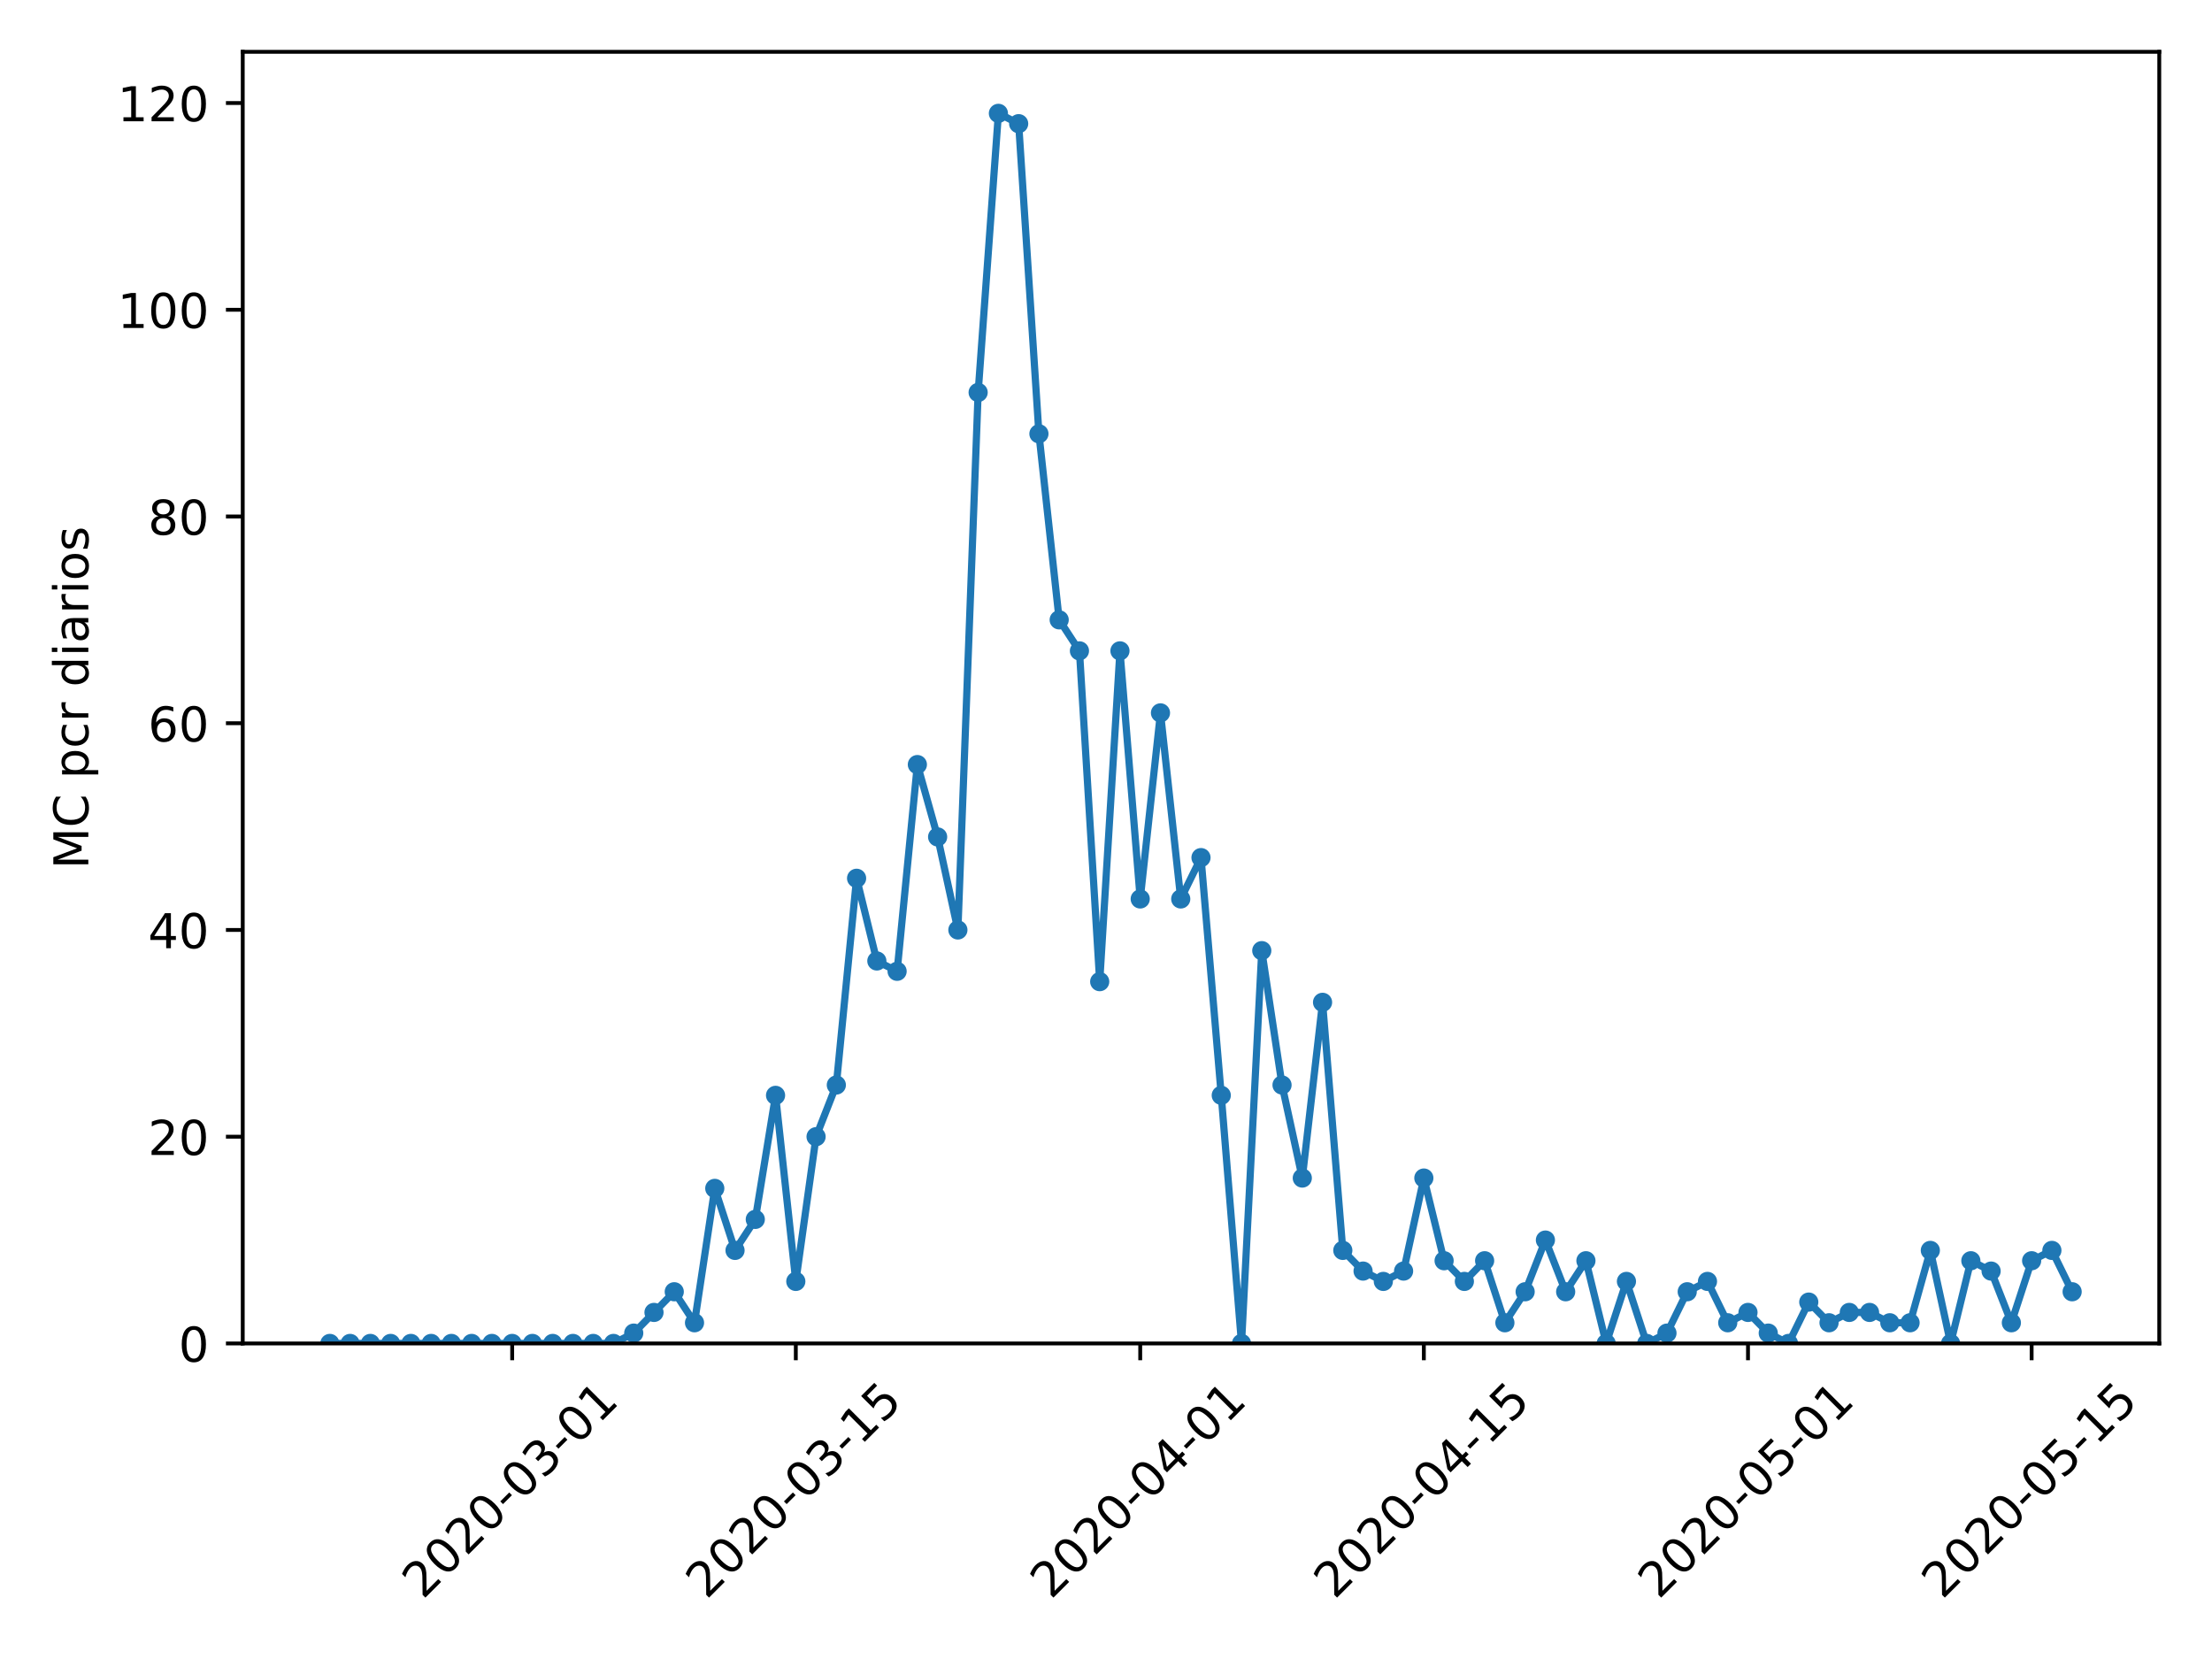 <?xml version="1.0" encoding="utf-8" standalone="no"?>
<!DOCTYPE svg PUBLIC "-//W3C//DTD SVG 1.1//EN"
  "http://www.w3.org/Graphics/SVG/1.1/DTD/svg11.dtd">
<!-- Created with matplotlib (https://matplotlib.org/) -->
<svg height="345.6pt" version="1.1" viewBox="0 0 460.8 345.6" width="460.8pt" xmlns="http://www.w3.org/2000/svg" xmlns:xlink="http://www.w3.org/1999/xlink">
 <defs>
  <style type="text/css">
*{stroke-linecap:butt;stroke-linejoin:round;}
  </style>
 </defs>
 <g id="figure_1">
  <g id="patch_1">
   <path d="M 0 345.6 
L 460.8 345.6 
L 460.8 0 
L 0 0 
z
" style="fill:#ffffff;"/>
  </g>
  <g id="axes_1">
   <g id="patch_2">
    <path d="M 50.566 279.863 
L 449.814 279.863 
L 449.814 10.8 
L 50.566 10.8 
z
" style="fill:#ffffff;"/>
   </g>
   <g id="matplotlib.axis_1">
    <g id="xtick_1">
     <g id="line2d_1">
      <defs>
       <path d="M 0 0 
L 0 3.5 
" id="m881bf80700" style="stroke:#000000;stroke-width:0.8;"/>
      </defs>
      <g>
       <use style="stroke:#000000;stroke-width:0.8;" x="106.697" xlink:href="#m881bf80700" y="279.863"/>
      </g>
     </g>
     <g id="text_1">
      <!-- 2020-03-01 -->
      <defs>
       <path d="M 19.188 8.297 
L 53.609 8.297 
L 53.609 0 
L 7.328 0 
L 7.328 8.297 
Q 12.938 14.109 22.625 23.891 
Q 32.328 33.688 34.812 36.531 
Q 39.547 41.844 41.422 45.531 
Q 43.312 49.219 43.312 52.781 
Q 43.312 58.594 39.234 62.25 
Q 35.156 65.922 28.609 65.922 
Q 23.969 65.922 18.812 64.312 
Q 13.672 62.703 7.812 59.422 
L 7.812 69.391 
Q 13.766 71.781 18.938 73 
Q 24.125 74.219 28.422 74.219 
Q 39.75 74.219 46.484 68.547 
Q 53.219 62.891 53.219 53.422 
Q 53.219 48.922 51.531 44.891 
Q 49.859 40.875 45.406 35.406 
Q 44.188 33.984 37.641 27.219 
Q 31.109 20.453 19.188 8.297 
z
" id="DejaVuSans-50"/>
       <path d="M 31.781 66.406 
Q 24.172 66.406 20.328 58.906 
Q 16.5 51.422 16.5 36.375 
Q 16.5 21.391 20.328 13.891 
Q 24.172 6.391 31.781 6.391 
Q 39.453 6.391 43.281 13.891 
Q 47.125 21.391 47.125 36.375 
Q 47.125 51.422 43.281 58.906 
Q 39.453 66.406 31.781 66.406 
z
M 31.781 74.219 
Q 44.047 74.219 50.516 64.516 
Q 56.984 54.828 56.984 36.375 
Q 56.984 17.969 50.516 8.266 
Q 44.047 -1.422 31.781 -1.422 
Q 19.531 -1.422 13.062 8.266 
Q 6.594 17.969 6.594 36.375 
Q 6.594 54.828 13.062 64.516 
Q 19.531 74.219 31.781 74.219 
z
" id="DejaVuSans-48"/>
       <path d="M 4.891 31.391 
L 31.203 31.391 
L 31.203 23.391 
L 4.891 23.391 
z
" id="DejaVuSans-45"/>
       <path d="M 40.578 39.312 
Q 47.656 37.797 51.625 33 
Q 55.609 28.219 55.609 21.188 
Q 55.609 10.406 48.188 4.484 
Q 40.766 -1.422 27.094 -1.422 
Q 22.516 -1.422 17.656 -0.516 
Q 12.797 0.391 7.625 2.203 
L 7.625 11.719 
Q 11.719 9.328 16.594 8.109 
Q 21.484 6.891 26.812 6.891 
Q 36.078 6.891 40.938 10.547 
Q 45.797 14.203 45.797 21.188 
Q 45.797 27.641 41.281 31.266 
Q 36.766 34.906 28.719 34.906 
L 20.219 34.906 
L 20.219 43.016 
L 29.109 43.016 
Q 36.375 43.016 40.234 45.922 
Q 44.094 48.828 44.094 54.297 
Q 44.094 59.906 40.109 62.906 
Q 36.141 65.922 28.719 65.922 
Q 24.656 65.922 20.016 65.031 
Q 15.375 64.156 9.812 62.312 
L 9.812 71.094 
Q 15.438 72.656 20.344 73.438 
Q 25.25 74.219 29.594 74.219 
Q 40.828 74.219 47.359 69.109 
Q 53.906 64.016 53.906 55.328 
Q 53.906 49.266 50.438 45.094 
Q 46.969 40.922 40.578 39.312 
z
" id="DejaVuSans-51"/>
       <path d="M 12.406 8.297 
L 28.516 8.297 
L 28.516 63.922 
L 10.984 60.406 
L 10.984 69.391 
L 28.422 72.906 
L 38.281 72.906 
L 38.281 8.297 
L 54.391 8.297 
L 54.391 0 
L 12.406 0 
z
" id="DejaVuSans-49"/>
      </defs>
      <g transform="translate(88.101 333.329)rotate(-45)scale(0.1 -0.1)">
       <use xlink:href="#DejaVuSans-50"/>
       <use x="63.623" xlink:href="#DejaVuSans-48"/>
       <use x="127.246" xlink:href="#DejaVuSans-50"/>
       <use x="190.869" xlink:href="#DejaVuSans-48"/>
       <use x="254.492" xlink:href="#DejaVuSans-45"/>
       <use x="290.576" xlink:href="#DejaVuSans-48"/>
       <use x="354.199" xlink:href="#DejaVuSans-51"/>
       <use x="417.822" xlink:href="#DejaVuSans-45"/>
       <use x="453.906" xlink:href="#DejaVuSans-48"/>
       <use x="517.529" xlink:href="#DejaVuSans-49"/>
      </g>
     </g>
    </g>
    <g id="xtick_2">
     <g id="line2d_2">
      <g>
       <use style="stroke:#000000;stroke-width:0.8;" x="165.782" xlink:href="#m881bf80700" y="279.863"/>
      </g>
     </g>
     <g id="text_2">
      <!-- 2020-03-15 -->
      <defs>
       <path d="M 10.797 72.906 
L 49.516 72.906 
L 49.516 64.594 
L 19.828 64.594 
L 19.828 46.734 
Q 21.969 47.469 24.109 47.828 
Q 26.266 48.188 28.422 48.188 
Q 40.625 48.188 47.75 41.5 
Q 54.891 34.812 54.891 23.391 
Q 54.891 11.625 47.562 5.094 
Q 40.234 -1.422 26.906 -1.422 
Q 22.312 -1.422 17.547 -0.641 
Q 12.797 0.141 7.719 1.703 
L 7.719 11.625 
Q 12.109 9.234 16.797 8.062 
Q 21.484 6.891 26.703 6.891 
Q 35.156 6.891 40.078 11.328 
Q 45.016 15.766 45.016 23.391 
Q 45.016 31 40.078 35.438 
Q 35.156 39.891 26.703 39.891 
Q 22.75 39.891 18.812 39.016 
Q 14.891 38.141 10.797 36.281 
z
" id="DejaVuSans-53"/>
      </defs>
      <g transform="translate(147.186 333.329)rotate(-45)scale(0.1 -0.1)">
       <use xlink:href="#DejaVuSans-50"/>
       <use x="63.623" xlink:href="#DejaVuSans-48"/>
       <use x="127.246" xlink:href="#DejaVuSans-50"/>
       <use x="190.869" xlink:href="#DejaVuSans-48"/>
       <use x="254.492" xlink:href="#DejaVuSans-45"/>
       <use x="290.576" xlink:href="#DejaVuSans-48"/>
       <use x="354.199" xlink:href="#DejaVuSans-51"/>
       <use x="417.822" xlink:href="#DejaVuSans-45"/>
       <use x="453.906" xlink:href="#DejaVuSans-49"/>
       <use x="517.529" xlink:href="#DejaVuSans-53"/>
      </g>
     </g>
    </g>
    <g id="xtick_3">
     <g id="line2d_3">
      <g>
       <use style="stroke:#000000;stroke-width:0.8;" x="237.529" xlink:href="#m881bf80700" y="279.863"/>
      </g>
     </g>
     <g id="text_3">
      <!-- 2020-04-01 -->
      <defs>
       <path d="M 37.797 64.312 
L 12.891 25.391 
L 37.797 25.391 
z
M 35.203 72.906 
L 47.609 72.906 
L 47.609 25.391 
L 58.016 25.391 
L 58.016 17.188 
L 47.609 17.188 
L 47.609 0 
L 37.797 0 
L 37.797 17.188 
L 4.891 17.188 
L 4.891 26.703 
z
" id="DejaVuSans-52"/>
      </defs>
      <g transform="translate(218.933 333.329)rotate(-45)scale(0.1 -0.1)">
       <use xlink:href="#DejaVuSans-50"/>
       <use x="63.623" xlink:href="#DejaVuSans-48"/>
       <use x="127.246" xlink:href="#DejaVuSans-50"/>
       <use x="190.869" xlink:href="#DejaVuSans-48"/>
       <use x="254.492" xlink:href="#DejaVuSans-45"/>
       <use x="290.576" xlink:href="#DejaVuSans-48"/>
       <use x="354.199" xlink:href="#DejaVuSans-52"/>
       <use x="417.822" xlink:href="#DejaVuSans-45"/>
       <use x="453.906" xlink:href="#DejaVuSans-48"/>
       <use x="517.529" xlink:href="#DejaVuSans-49"/>
      </g>
     </g>
    </g>
    <g id="xtick_4">
     <g id="line2d_4">
      <g>
       <use style="stroke:#000000;stroke-width:0.8;" x="296.614" xlink:href="#m881bf80700" y="279.863"/>
      </g>
     </g>
     <g id="text_4">
      <!-- 2020-04-15 -->
      <g transform="translate(278.018 333.329)rotate(-45)scale(0.1 -0.1)">
       <use xlink:href="#DejaVuSans-50"/>
       <use x="63.623" xlink:href="#DejaVuSans-48"/>
       <use x="127.246" xlink:href="#DejaVuSans-50"/>
       <use x="190.869" xlink:href="#DejaVuSans-48"/>
       <use x="254.492" xlink:href="#DejaVuSans-45"/>
       <use x="290.576" xlink:href="#DejaVuSans-48"/>
       <use x="354.199" xlink:href="#DejaVuSans-52"/>
       <use x="417.822" xlink:href="#DejaVuSans-45"/>
       <use x="453.906" xlink:href="#DejaVuSans-49"/>
       <use x="517.529" xlink:href="#DejaVuSans-53"/>
      </g>
     </g>
    </g>
    <g id="xtick_5">
     <g id="line2d_5">
      <g>
       <use style="stroke:#000000;stroke-width:0.8;" x="364.14" xlink:href="#m881bf80700" y="279.863"/>
      </g>
     </g>
     <g id="text_5">
      <!-- 2020-05-01 -->
      <g transform="translate(345.544 333.329)rotate(-45)scale(0.1 -0.1)">
       <use xlink:href="#DejaVuSans-50"/>
       <use x="63.623" xlink:href="#DejaVuSans-48"/>
       <use x="127.246" xlink:href="#DejaVuSans-50"/>
       <use x="190.869" xlink:href="#DejaVuSans-48"/>
       <use x="254.492" xlink:href="#DejaVuSans-45"/>
       <use x="290.576" xlink:href="#DejaVuSans-48"/>
       <use x="354.199" xlink:href="#DejaVuSans-53"/>
       <use x="417.822" xlink:href="#DejaVuSans-45"/>
       <use x="453.906" xlink:href="#DejaVuSans-48"/>
       <use x="517.529" xlink:href="#DejaVuSans-49"/>
      </g>
     </g>
    </g>
    <g id="xtick_6">
     <g id="line2d_6">
      <g>
       <use style="stroke:#000000;stroke-width:0.8;" x="423.226" xlink:href="#m881bf80700" y="279.863"/>
      </g>
     </g>
     <g id="text_6">
      <!-- 2020-05-15 -->
      <g transform="translate(404.63 333.329)rotate(-45)scale(0.1 -0.1)">
       <use xlink:href="#DejaVuSans-50"/>
       <use x="63.623" xlink:href="#DejaVuSans-48"/>
       <use x="127.246" xlink:href="#DejaVuSans-50"/>
       <use x="190.869" xlink:href="#DejaVuSans-48"/>
       <use x="254.492" xlink:href="#DejaVuSans-45"/>
       <use x="290.576" xlink:href="#DejaVuSans-48"/>
       <use x="354.199" xlink:href="#DejaVuSans-53"/>
       <use x="417.822" xlink:href="#DejaVuSans-45"/>
       <use x="453.906" xlink:href="#DejaVuSans-49"/>
       <use x="517.529" xlink:href="#DejaVuSans-53"/>
      </g>
     </g>
    </g>
   </g>
   <g id="matplotlib.axis_2">
    <g id="ytick_1">
     <g id="line2d_7">
      <defs>
       <path d="M 0 0 
L -3.5 0 
" id="mdaaf2f11b7" style="stroke:#000000;stroke-width:0.8;"/>
      </defs>
      <g>
       <use style="stroke:#000000;stroke-width:0.8;" x="50.566" xlink:href="#mdaaf2f11b7" y="279.863"/>
      </g>
     </g>
     <g id="text_7">
      <!-- 0 -->
      <g transform="translate(37.203 283.662)scale(0.1 -0.1)">
       <use xlink:href="#DejaVuSans-48"/>
      </g>
     </g>
    </g>
    <g id="ytick_2">
     <g id="line2d_8">
      <g>
       <use style="stroke:#000000;stroke-width:0.8;" x="50.566" xlink:href="#mdaaf2f11b7" y="236.795"/>
      </g>
     </g>
     <g id="text_8">
      <!-- 20 -->
      <g transform="translate(30.841 240.595)scale(0.1 -0.1)">
       <use xlink:href="#DejaVuSans-50"/>
       <use x="63.623" xlink:href="#DejaVuSans-48"/>
      </g>
     </g>
    </g>
    <g id="ytick_3">
     <g id="line2d_9">
      <g>
       <use style="stroke:#000000;stroke-width:0.8;" x="50.566" xlink:href="#mdaaf2f11b7" y="193.728"/>
      </g>
     </g>
     <g id="text_9">
      <!-- 40 -->
      <g transform="translate(30.841 197.527)scale(0.1 -0.1)">
       <use xlink:href="#DejaVuSans-52"/>
       <use x="63.623" xlink:href="#DejaVuSans-48"/>
      </g>
     </g>
    </g>
    <g id="ytick_4">
     <g id="line2d_10">
      <g>
       <use style="stroke:#000000;stroke-width:0.8;" x="50.566" xlink:href="#mdaaf2f11b7" y="150.661"/>
      </g>
     </g>
     <g id="text_10">
      <!-- 60 -->
      <defs>
       <path d="M 33.016 40.375 
Q 26.375 40.375 22.484 35.828 
Q 18.609 31.297 18.609 23.391 
Q 18.609 15.531 22.484 10.953 
Q 26.375 6.391 33.016 6.391 
Q 39.656 6.391 43.531 10.953 
Q 47.406 15.531 47.406 23.391 
Q 47.406 31.297 43.531 35.828 
Q 39.656 40.375 33.016 40.375 
z
M 52.594 71.297 
L 52.594 62.312 
Q 48.875 64.062 45.094 64.984 
Q 41.312 65.922 37.594 65.922 
Q 27.828 65.922 22.672 59.328 
Q 17.531 52.734 16.797 39.406 
Q 19.672 43.656 24.016 45.922 
Q 28.375 48.188 33.594 48.188 
Q 44.578 48.188 50.953 41.516 
Q 57.328 34.859 57.328 23.391 
Q 57.328 12.156 50.688 5.359 
Q 44.047 -1.422 33.016 -1.422 
Q 20.359 -1.422 13.672 8.266 
Q 6.984 17.969 6.984 36.375 
Q 6.984 53.656 15.188 63.938 
Q 23.391 74.219 37.203 74.219 
Q 40.922 74.219 44.703 73.484 
Q 48.484 72.75 52.594 71.297 
z
" id="DejaVuSans-54"/>
      </defs>
      <g transform="translate(30.841 154.46)scale(0.1 -0.1)">
       <use xlink:href="#DejaVuSans-54"/>
       <use x="63.623" xlink:href="#DejaVuSans-48"/>
      </g>
     </g>
    </g>
    <g id="ytick_5">
     <g id="line2d_11">
      <g>
       <use style="stroke:#000000;stroke-width:0.8;" x="50.566" xlink:href="#mdaaf2f11b7" y="107.594"/>
      </g>
     </g>
     <g id="text_11">
      <!-- 80 -->
      <defs>
       <path d="M 31.781 34.625 
Q 24.75 34.625 20.719 30.859 
Q 16.703 27.094 16.703 20.516 
Q 16.703 13.922 20.719 10.156 
Q 24.75 6.391 31.781 6.391 
Q 38.812 6.391 42.859 10.172 
Q 46.922 13.969 46.922 20.516 
Q 46.922 27.094 42.891 30.859 
Q 38.875 34.625 31.781 34.625 
z
M 21.922 38.812 
Q 15.578 40.375 12.031 44.719 
Q 8.5 49.078 8.5 55.328 
Q 8.5 64.062 14.719 69.141 
Q 20.953 74.219 31.781 74.219 
Q 42.672 74.219 48.875 69.141 
Q 55.078 64.062 55.078 55.328 
Q 55.078 49.078 51.531 44.719 
Q 48 40.375 41.703 38.812 
Q 48.828 37.156 52.797 32.312 
Q 56.781 27.484 56.781 20.516 
Q 56.781 9.906 50.312 4.234 
Q 43.844 -1.422 31.781 -1.422 
Q 19.734 -1.422 13.25 4.234 
Q 6.781 9.906 6.781 20.516 
Q 6.781 27.484 10.781 32.312 
Q 14.797 37.156 21.922 38.812 
z
M 18.312 54.391 
Q 18.312 48.734 21.844 45.562 
Q 25.391 42.391 31.781 42.391 
Q 38.141 42.391 41.719 45.562 
Q 45.312 48.734 45.312 54.391 
Q 45.312 60.062 41.719 63.234 
Q 38.141 66.406 31.781 66.406 
Q 25.391 66.406 21.844 63.234 
Q 18.312 60.062 18.312 54.391 
z
" id="DejaVuSans-56"/>
      </defs>
      <g transform="translate(30.841 111.393)scale(0.1 -0.1)">
       <use xlink:href="#DejaVuSans-56"/>
       <use x="63.623" xlink:href="#DejaVuSans-48"/>
      </g>
     </g>
    </g>
    <g id="ytick_6">
     <g id="line2d_12">
      <g>
       <use style="stroke:#000000;stroke-width:0.8;" x="50.566" xlink:href="#mdaaf2f11b7" y="64.526"/>
      </g>
     </g>
     <g id="text_12">
      <!-- 100 -->
      <g transform="translate(24.478 68.326)scale(0.1 -0.1)">
       <use xlink:href="#DejaVuSans-49"/>
       <use x="63.623" xlink:href="#DejaVuSans-48"/>
       <use x="127.246" xlink:href="#DejaVuSans-48"/>
      </g>
     </g>
    </g>
    <g id="ytick_7">
     <g id="line2d_13">
      <g>
       <use style="stroke:#000000;stroke-width:0.8;" x="50.566" xlink:href="#mdaaf2f11b7" y="21.459"/>
      </g>
     </g>
     <g id="text_13">
      <!-- 120 -->
      <g transform="translate(24.478 25.258)scale(0.1 -0.1)">
       <use xlink:href="#DejaVuSans-49"/>
       <use x="63.623" xlink:href="#DejaVuSans-50"/>
       <use x="127.246" xlink:href="#DejaVuSans-48"/>
      </g>
     </g>
    </g>
    <g id="text_14">
     <!-- MC pcr diarios -->
     <defs>
      <path d="M 9.812 72.906 
L 24.516 72.906 
L 43.109 23.297 
L 61.812 72.906 
L 76.516 72.906 
L 76.516 0 
L 66.891 0 
L 66.891 64.016 
L 48.094 14.016 
L 38.188 14.016 
L 19.391 64.016 
L 19.391 0 
L 9.812 0 
z
" id="DejaVuSans-77"/>
      <path d="M 64.406 67.281 
L 64.406 56.891 
Q 59.422 61.531 53.781 63.812 
Q 48.141 66.109 41.797 66.109 
Q 29.297 66.109 22.656 58.469 
Q 16.016 50.828 16.016 36.375 
Q 16.016 21.969 22.656 14.328 
Q 29.297 6.688 41.797 6.688 
Q 48.141 6.688 53.781 8.984 
Q 59.422 11.281 64.406 15.922 
L 64.406 5.609 
Q 59.234 2.094 53.438 0.328 
Q 47.656 -1.422 41.219 -1.422 
Q 24.656 -1.422 15.125 8.703 
Q 5.609 18.844 5.609 36.375 
Q 5.609 53.953 15.125 64.078 
Q 24.656 74.219 41.219 74.219 
Q 47.75 74.219 53.531 72.484 
Q 59.328 70.75 64.406 67.281 
z
" id="DejaVuSans-67"/>
      <path id="DejaVuSans-32"/>
      <path d="M 18.109 8.203 
L 18.109 -20.797 
L 9.078 -20.797 
L 9.078 54.688 
L 18.109 54.688 
L 18.109 46.391 
Q 20.953 51.266 25.266 53.625 
Q 29.594 56 35.594 56 
Q 45.562 56 51.781 48.094 
Q 58.016 40.188 58.016 27.297 
Q 58.016 14.406 51.781 6.484 
Q 45.562 -1.422 35.594 -1.422 
Q 29.594 -1.422 25.266 0.953 
Q 20.953 3.328 18.109 8.203 
z
M 48.688 27.297 
Q 48.688 37.203 44.609 42.844 
Q 40.531 48.484 33.406 48.484 
Q 26.266 48.484 22.188 42.844 
Q 18.109 37.203 18.109 27.297 
Q 18.109 17.391 22.188 11.75 
Q 26.266 6.109 33.406 6.109 
Q 40.531 6.109 44.609 11.75 
Q 48.688 17.391 48.688 27.297 
z
" id="DejaVuSans-112"/>
      <path d="M 48.781 52.594 
L 48.781 44.188 
Q 44.969 46.297 41.141 47.344 
Q 37.312 48.391 33.406 48.391 
Q 24.656 48.391 19.812 42.844 
Q 14.984 37.312 14.984 27.297 
Q 14.984 17.281 19.812 11.734 
Q 24.656 6.203 33.406 6.203 
Q 37.312 6.203 41.141 7.25 
Q 44.969 8.297 48.781 10.406 
L 48.781 2.094 
Q 45.016 0.344 40.984 -0.531 
Q 36.969 -1.422 32.422 -1.422 
Q 20.062 -1.422 12.781 6.344 
Q 5.516 14.109 5.516 27.297 
Q 5.516 40.672 12.859 48.328 
Q 20.219 56 33.016 56 
Q 37.156 56 41.109 55.141 
Q 45.062 54.297 48.781 52.594 
z
" id="DejaVuSans-99"/>
      <path d="M 41.109 46.297 
Q 39.594 47.172 37.812 47.578 
Q 36.031 48 33.891 48 
Q 26.266 48 22.188 43.047 
Q 18.109 38.094 18.109 28.812 
L 18.109 0 
L 9.078 0 
L 9.078 54.688 
L 18.109 54.688 
L 18.109 46.188 
Q 20.953 51.172 25.484 53.578 
Q 30.031 56 36.531 56 
Q 37.453 56 38.578 55.875 
Q 39.703 55.766 41.062 55.516 
z
" id="DejaVuSans-114"/>
      <path d="M 45.406 46.391 
L 45.406 75.984 
L 54.391 75.984 
L 54.391 0 
L 45.406 0 
L 45.406 8.203 
Q 42.578 3.328 38.25 0.953 
Q 33.938 -1.422 27.875 -1.422 
Q 17.969 -1.422 11.734 6.484 
Q 5.516 14.406 5.516 27.297 
Q 5.516 40.188 11.734 48.094 
Q 17.969 56 27.875 56 
Q 33.938 56 38.25 53.625 
Q 42.578 51.266 45.406 46.391 
z
M 14.797 27.297 
Q 14.797 17.391 18.875 11.75 
Q 22.953 6.109 30.078 6.109 
Q 37.203 6.109 41.297 11.75 
Q 45.406 17.391 45.406 27.297 
Q 45.406 37.203 41.297 42.844 
Q 37.203 48.484 30.078 48.484 
Q 22.953 48.484 18.875 42.844 
Q 14.797 37.203 14.797 27.297 
z
" id="DejaVuSans-100"/>
      <path d="M 9.422 54.688 
L 18.406 54.688 
L 18.406 0 
L 9.422 0 
z
M 9.422 75.984 
L 18.406 75.984 
L 18.406 64.594 
L 9.422 64.594 
z
" id="DejaVuSans-105"/>
      <path d="M 34.281 27.484 
Q 23.391 27.484 19.188 25 
Q 14.984 22.516 14.984 16.5 
Q 14.984 11.719 18.141 8.906 
Q 21.297 6.109 26.703 6.109 
Q 34.188 6.109 38.703 11.406 
Q 43.219 16.703 43.219 25.484 
L 43.219 27.484 
z
M 52.203 31.203 
L 52.203 0 
L 43.219 0 
L 43.219 8.297 
Q 40.141 3.328 35.547 0.953 
Q 30.953 -1.422 24.312 -1.422 
Q 15.922 -1.422 10.953 3.297 
Q 6 8.016 6 15.922 
Q 6 25.141 12.172 29.828 
Q 18.359 34.516 30.609 34.516 
L 43.219 34.516 
L 43.219 35.406 
Q 43.219 41.609 39.141 45 
Q 35.062 48.391 27.688 48.391 
Q 23 48.391 18.547 47.266 
Q 14.109 46.141 10.016 43.891 
L 10.016 52.203 
Q 14.938 54.109 19.578 55.047 
Q 24.219 56 28.609 56 
Q 40.484 56 46.344 49.844 
Q 52.203 43.703 52.203 31.203 
z
" id="DejaVuSans-97"/>
      <path d="M 30.609 48.391 
Q 23.391 48.391 19.188 42.75 
Q 14.984 37.109 14.984 27.297 
Q 14.984 17.484 19.156 11.844 
Q 23.344 6.203 30.609 6.203 
Q 37.797 6.203 41.984 11.859 
Q 46.188 17.531 46.188 27.297 
Q 46.188 37.016 41.984 42.703 
Q 37.797 48.391 30.609 48.391 
z
M 30.609 56 
Q 42.328 56 49.016 48.375 
Q 55.719 40.766 55.719 27.297 
Q 55.719 13.875 49.016 6.219 
Q 42.328 -1.422 30.609 -1.422 
Q 18.844 -1.422 12.172 6.219 
Q 5.516 13.875 5.516 27.297 
Q 5.516 40.766 12.172 48.375 
Q 18.844 56 30.609 56 
z
" id="DejaVuSans-111"/>
      <path d="M 44.281 53.078 
L 44.281 44.578 
Q 40.484 46.531 36.375 47.5 
Q 32.281 48.484 27.875 48.484 
Q 21.188 48.484 17.844 46.438 
Q 14.5 44.391 14.5 40.281 
Q 14.5 37.156 16.891 35.375 
Q 19.281 33.594 26.516 31.984 
L 29.594 31.297 
Q 39.156 29.25 43.188 25.516 
Q 47.219 21.781 47.219 15.094 
Q 47.219 7.469 41.188 3.016 
Q 35.156 -1.422 24.609 -1.422 
Q 20.219 -1.422 15.453 -0.562 
Q 10.688 0.297 5.422 2 
L 5.422 11.281 
Q 10.406 8.688 15.234 7.391 
Q 20.062 6.109 24.812 6.109 
Q 31.156 6.109 34.562 8.281 
Q 37.984 10.453 37.984 14.406 
Q 37.984 18.062 35.516 20.016 
Q 33.062 21.969 24.703 23.781 
L 21.578 24.516 
Q 13.234 26.266 9.516 29.906 
Q 5.812 33.547 5.812 39.891 
Q 5.812 47.609 11.281 51.797 
Q 16.75 56 26.812 56 
Q 31.781 56 36.172 55.266 
Q 40.578 54.547 44.281 53.078 
z
" id="DejaVuSans-115"/>
     </defs>
     <g transform="translate(18.398 181.03)rotate(-90)scale(0.1 -0.1)">
      <use xlink:href="#DejaVuSans-77"/>
      <use x="86.279" xlink:href="#DejaVuSans-67"/>
      <use x="156.104" xlink:href="#DejaVuSans-32"/>
      <use x="187.891" xlink:href="#DejaVuSans-112"/>
      <use x="251.367" xlink:href="#DejaVuSans-99"/>
      <use x="306.348" xlink:href="#DejaVuSans-114"/>
      <use x="347.461" xlink:href="#DejaVuSans-32"/>
      <use x="379.248" xlink:href="#DejaVuSans-100"/>
      <use x="442.725" xlink:href="#DejaVuSans-105"/>
      <use x="470.508" xlink:href="#DejaVuSans-97"/>
      <use x="531.787" xlink:href="#DejaVuSans-114"/>
      <use x="572.9" xlink:href="#DejaVuSans-105"/>
      <use x="600.684" xlink:href="#DejaVuSans-111"/>
      <use x="661.865" xlink:href="#DejaVuSans-115"/>
     </g>
    </g>
   </g>
   <g id="line2d_14">
    <path clip-path="url(#pd93a2432ae)" d="M 68.713 279.863 
L 72.934 279.863 
L 77.154 279.863 
L 81.374 279.863 
L 85.595 279.863 
L 89.815 279.863 
L 94.036 279.863 
L 98.256 279.863 
L 102.476 279.863 
L 106.697 279.863 
L 110.917 279.863 
L 115.138 279.863 
L 119.358 279.863 
L 123.578 279.863 
L 127.799 279.863 
L 132.019 277.709 
L 136.239 273.402 
L 140.46 269.096 
L 144.68 275.556 
L 148.901 247.562 
L 153.121 260.482 
L 157.341 254.022 
L 161.562 228.182 
L 165.782 266.942 
L 170.003 236.795 
L 174.223 226.029 
L 178.443 182.961 
L 182.664 200.188 
L 186.884 202.342 
L 191.104 159.274 
L 195.325 174.348 
L 199.545 193.728 
L 203.766 81.753 
L 207.986 23.613 
L 212.206 25.766 
L 216.427 90.367 
L 220.647 129.127 
L 224.868 135.587 
L 229.088 204.495 
L 233.308 135.587 
L 237.529 187.268 
L 241.749 148.507 
L 245.969 187.268 
L 250.19 178.655 
L 254.41 228.182 
L 258.631 279.863 
L 262.851 198.035 
L 267.071 226.029 
L 271.292 245.409 
L 275.512 208.802 
L 279.733 260.482 
L 283.953 264.789 
L 288.173 266.942 
L 292.394 264.789 
L 296.614 245.409 
L 300.835 262.636 
L 305.055 266.942 
L 309.275 262.636 
L 313.496 275.556 
L 317.716 269.096 
L 321.936 258.329 
L 326.157 269.096 
L 330.377 262.636 
L 334.598 279.863 
L 338.818 266.942 
L 343.038 279.863 
L 347.259 277.709 
L 351.479 269.096 
L 355.7 266.942 
L 359.92 275.556 
L 364.14 273.402 
L 368.361 277.709 
L 372.581 279.863 
L 376.801 271.249 
L 381.022 275.556 
L 385.242 273.402 
L 389.463 273.402 
L 393.683 275.556 
L 397.903 275.556 
L 402.124 260.482 
L 406.344 279.863 
L 410.565 262.636 
L 414.785 264.789 
L 419.005 275.556 
L 423.226 262.636 
L 427.446 260.482 
L 431.666 269.096 
" style="fill:none;stroke:#1f77b4;stroke-linecap:square;stroke-width:1.5;"/>
    <defs>
     <path d="M 0 1.5 
C 0.398 1.5 0.779 1.342 1.061 1.061 
C 1.342 0.779 1.5 0.398 1.5 0 
C 1.5 -0.398 1.342 -0.779 1.061 -1.061 
C 0.779 -1.342 0.398 -1.5 0 -1.5 
C -0.398 -1.5 -0.779 -1.342 -1.061 -1.061 
C -1.342 -0.779 -1.5 -0.398 -1.5 0 
C -1.5 0.398 -1.342 0.779 -1.061 1.061 
C -0.779 1.342 -0.398 1.5 0 1.5 
z
" id="m09738c7a4c" style="stroke:#1f77b4;"/>
    </defs>
    <g clip-path="url(#pd93a2432ae)">
     <use style="fill:#1f77b4;stroke:#1f77b4;" x="68.713" xlink:href="#m09738c7a4c" y="279.863"/>
     <use style="fill:#1f77b4;stroke:#1f77b4;" x="72.934" xlink:href="#m09738c7a4c" y="279.863"/>
     <use style="fill:#1f77b4;stroke:#1f77b4;" x="77.154" xlink:href="#m09738c7a4c" y="279.863"/>
     <use style="fill:#1f77b4;stroke:#1f77b4;" x="81.374" xlink:href="#m09738c7a4c" y="279.863"/>
     <use style="fill:#1f77b4;stroke:#1f77b4;" x="85.595" xlink:href="#m09738c7a4c" y="279.863"/>
     <use style="fill:#1f77b4;stroke:#1f77b4;" x="89.815" xlink:href="#m09738c7a4c" y="279.863"/>
     <use style="fill:#1f77b4;stroke:#1f77b4;" x="94.036" xlink:href="#m09738c7a4c" y="279.863"/>
     <use style="fill:#1f77b4;stroke:#1f77b4;" x="98.256" xlink:href="#m09738c7a4c" y="279.863"/>
     <use style="fill:#1f77b4;stroke:#1f77b4;" x="102.476" xlink:href="#m09738c7a4c" y="279.863"/>
     <use style="fill:#1f77b4;stroke:#1f77b4;" x="106.697" xlink:href="#m09738c7a4c" y="279.863"/>
     <use style="fill:#1f77b4;stroke:#1f77b4;" x="110.917" xlink:href="#m09738c7a4c" y="279.863"/>
     <use style="fill:#1f77b4;stroke:#1f77b4;" x="115.138" xlink:href="#m09738c7a4c" y="279.863"/>
     <use style="fill:#1f77b4;stroke:#1f77b4;" x="119.358" xlink:href="#m09738c7a4c" y="279.863"/>
     <use style="fill:#1f77b4;stroke:#1f77b4;" x="123.578" xlink:href="#m09738c7a4c" y="279.863"/>
     <use style="fill:#1f77b4;stroke:#1f77b4;" x="127.799" xlink:href="#m09738c7a4c" y="279.863"/>
     <use style="fill:#1f77b4;stroke:#1f77b4;" x="132.019" xlink:href="#m09738c7a4c" y="277.709"/>
     <use style="fill:#1f77b4;stroke:#1f77b4;" x="136.239" xlink:href="#m09738c7a4c" y="273.402"/>
     <use style="fill:#1f77b4;stroke:#1f77b4;" x="140.46" xlink:href="#m09738c7a4c" y="269.096"/>
     <use style="fill:#1f77b4;stroke:#1f77b4;" x="144.68" xlink:href="#m09738c7a4c" y="275.556"/>
     <use style="fill:#1f77b4;stroke:#1f77b4;" x="148.901" xlink:href="#m09738c7a4c" y="247.562"/>
     <use style="fill:#1f77b4;stroke:#1f77b4;" x="153.121" xlink:href="#m09738c7a4c" y="260.482"/>
     <use style="fill:#1f77b4;stroke:#1f77b4;" x="157.341" xlink:href="#m09738c7a4c" y="254.022"/>
     <use style="fill:#1f77b4;stroke:#1f77b4;" x="161.562" xlink:href="#m09738c7a4c" y="228.182"/>
     <use style="fill:#1f77b4;stroke:#1f77b4;" x="165.782" xlink:href="#m09738c7a4c" y="266.942"/>
     <use style="fill:#1f77b4;stroke:#1f77b4;" x="170.003" xlink:href="#m09738c7a4c" y="236.795"/>
     <use style="fill:#1f77b4;stroke:#1f77b4;" x="174.223" xlink:href="#m09738c7a4c" y="226.029"/>
     <use style="fill:#1f77b4;stroke:#1f77b4;" x="178.443" xlink:href="#m09738c7a4c" y="182.961"/>
     <use style="fill:#1f77b4;stroke:#1f77b4;" x="182.664" xlink:href="#m09738c7a4c" y="200.188"/>
     <use style="fill:#1f77b4;stroke:#1f77b4;" x="186.884" xlink:href="#m09738c7a4c" y="202.342"/>
     <use style="fill:#1f77b4;stroke:#1f77b4;" x="191.104" xlink:href="#m09738c7a4c" y="159.274"/>
     <use style="fill:#1f77b4;stroke:#1f77b4;" x="195.325" xlink:href="#m09738c7a4c" y="174.348"/>
     <use style="fill:#1f77b4;stroke:#1f77b4;" x="199.545" xlink:href="#m09738c7a4c" y="193.728"/>
     <use style="fill:#1f77b4;stroke:#1f77b4;" x="203.766" xlink:href="#m09738c7a4c" y="81.753"/>
     <use style="fill:#1f77b4;stroke:#1f77b4;" x="207.986" xlink:href="#m09738c7a4c" y="23.613"/>
     <use style="fill:#1f77b4;stroke:#1f77b4;" x="212.206" xlink:href="#m09738c7a4c" y="25.766"/>
     <use style="fill:#1f77b4;stroke:#1f77b4;" x="216.427" xlink:href="#m09738c7a4c" y="90.367"/>
     <use style="fill:#1f77b4;stroke:#1f77b4;" x="220.647" xlink:href="#m09738c7a4c" y="129.127"/>
     <use style="fill:#1f77b4;stroke:#1f77b4;" x="224.868" xlink:href="#m09738c7a4c" y="135.587"/>
     <use style="fill:#1f77b4;stroke:#1f77b4;" x="229.088" xlink:href="#m09738c7a4c" y="204.495"/>
     <use style="fill:#1f77b4;stroke:#1f77b4;" x="233.308" xlink:href="#m09738c7a4c" y="135.587"/>
     <use style="fill:#1f77b4;stroke:#1f77b4;" x="237.529" xlink:href="#m09738c7a4c" y="187.268"/>
     <use style="fill:#1f77b4;stroke:#1f77b4;" x="241.749" xlink:href="#m09738c7a4c" y="148.507"/>
     <use style="fill:#1f77b4;stroke:#1f77b4;" x="245.969" xlink:href="#m09738c7a4c" y="187.268"/>
     <use style="fill:#1f77b4;stroke:#1f77b4;" x="250.19" xlink:href="#m09738c7a4c" y="178.655"/>
     <use style="fill:#1f77b4;stroke:#1f77b4;" x="254.41" xlink:href="#m09738c7a4c" y="228.182"/>
     <use style="fill:#1f77b4;stroke:#1f77b4;" x="258.631" xlink:href="#m09738c7a4c" y="279.863"/>
     <use style="fill:#1f77b4;stroke:#1f77b4;" x="262.851" xlink:href="#m09738c7a4c" y="198.035"/>
     <use style="fill:#1f77b4;stroke:#1f77b4;" x="267.071" xlink:href="#m09738c7a4c" y="226.029"/>
     <use style="fill:#1f77b4;stroke:#1f77b4;" x="271.292" xlink:href="#m09738c7a4c" y="245.409"/>
     <use style="fill:#1f77b4;stroke:#1f77b4;" x="275.512" xlink:href="#m09738c7a4c" y="208.802"/>
     <use style="fill:#1f77b4;stroke:#1f77b4;" x="279.733" xlink:href="#m09738c7a4c" y="260.482"/>
     <use style="fill:#1f77b4;stroke:#1f77b4;" x="283.953" xlink:href="#m09738c7a4c" y="264.789"/>
     <use style="fill:#1f77b4;stroke:#1f77b4;" x="288.173" xlink:href="#m09738c7a4c" y="266.942"/>
     <use style="fill:#1f77b4;stroke:#1f77b4;" x="292.394" xlink:href="#m09738c7a4c" y="264.789"/>
     <use style="fill:#1f77b4;stroke:#1f77b4;" x="296.614" xlink:href="#m09738c7a4c" y="245.409"/>
     <use style="fill:#1f77b4;stroke:#1f77b4;" x="300.835" xlink:href="#m09738c7a4c" y="262.636"/>
     <use style="fill:#1f77b4;stroke:#1f77b4;" x="305.055" xlink:href="#m09738c7a4c" y="266.942"/>
     <use style="fill:#1f77b4;stroke:#1f77b4;" x="309.275" xlink:href="#m09738c7a4c" y="262.636"/>
     <use style="fill:#1f77b4;stroke:#1f77b4;" x="313.496" xlink:href="#m09738c7a4c" y="275.556"/>
     <use style="fill:#1f77b4;stroke:#1f77b4;" x="317.716" xlink:href="#m09738c7a4c" y="269.096"/>
     <use style="fill:#1f77b4;stroke:#1f77b4;" x="321.936" xlink:href="#m09738c7a4c" y="258.329"/>
     <use style="fill:#1f77b4;stroke:#1f77b4;" x="326.157" xlink:href="#m09738c7a4c" y="269.096"/>
     <use style="fill:#1f77b4;stroke:#1f77b4;" x="330.377" xlink:href="#m09738c7a4c" y="262.636"/>
     <use style="fill:#1f77b4;stroke:#1f77b4;" x="334.598" xlink:href="#m09738c7a4c" y="279.863"/>
     <use style="fill:#1f77b4;stroke:#1f77b4;" x="338.818" xlink:href="#m09738c7a4c" y="266.942"/>
     <use style="fill:#1f77b4;stroke:#1f77b4;" x="343.038" xlink:href="#m09738c7a4c" y="279.863"/>
     <use style="fill:#1f77b4;stroke:#1f77b4;" x="347.259" xlink:href="#m09738c7a4c" y="277.709"/>
     <use style="fill:#1f77b4;stroke:#1f77b4;" x="351.479" xlink:href="#m09738c7a4c" y="269.096"/>
     <use style="fill:#1f77b4;stroke:#1f77b4;" x="355.7" xlink:href="#m09738c7a4c" y="266.942"/>
     <use style="fill:#1f77b4;stroke:#1f77b4;" x="359.92" xlink:href="#m09738c7a4c" y="275.556"/>
     <use style="fill:#1f77b4;stroke:#1f77b4;" x="364.14" xlink:href="#m09738c7a4c" y="273.402"/>
     <use style="fill:#1f77b4;stroke:#1f77b4;" x="368.361" xlink:href="#m09738c7a4c" y="277.709"/>
     <use style="fill:#1f77b4;stroke:#1f77b4;" x="372.581" xlink:href="#m09738c7a4c" y="279.863"/>
     <use style="fill:#1f77b4;stroke:#1f77b4;" x="376.801" xlink:href="#m09738c7a4c" y="271.249"/>
     <use style="fill:#1f77b4;stroke:#1f77b4;" x="381.022" xlink:href="#m09738c7a4c" y="275.556"/>
     <use style="fill:#1f77b4;stroke:#1f77b4;" x="385.242" xlink:href="#m09738c7a4c" y="273.402"/>
     <use style="fill:#1f77b4;stroke:#1f77b4;" x="389.463" xlink:href="#m09738c7a4c" y="273.402"/>
     <use style="fill:#1f77b4;stroke:#1f77b4;" x="393.683" xlink:href="#m09738c7a4c" y="275.556"/>
     <use style="fill:#1f77b4;stroke:#1f77b4;" x="397.903" xlink:href="#m09738c7a4c" y="275.556"/>
     <use style="fill:#1f77b4;stroke:#1f77b4;" x="402.124" xlink:href="#m09738c7a4c" y="260.482"/>
     <use style="fill:#1f77b4;stroke:#1f77b4;" x="406.344" xlink:href="#m09738c7a4c" y="279.863"/>
     <use style="fill:#1f77b4;stroke:#1f77b4;" x="410.565" xlink:href="#m09738c7a4c" y="262.636"/>
     <use style="fill:#1f77b4;stroke:#1f77b4;" x="414.785" xlink:href="#m09738c7a4c" y="264.789"/>
     <use style="fill:#1f77b4;stroke:#1f77b4;" x="419.005" xlink:href="#m09738c7a4c" y="275.556"/>
     <use style="fill:#1f77b4;stroke:#1f77b4;" x="423.226" xlink:href="#m09738c7a4c" y="262.636"/>
     <use style="fill:#1f77b4;stroke:#1f77b4;" x="427.446" xlink:href="#m09738c7a4c" y="260.482"/>
     <use style="fill:#1f77b4;stroke:#1f77b4;" x="431.666" xlink:href="#m09738c7a4c" y="269.096"/>
    </g>
   </g>
   <g id="patch_3">
    <path d="M 50.566 279.863 
L 50.566 10.8 
" style="fill:none;stroke:#000000;stroke-linecap:square;stroke-linejoin:miter;stroke-width:0.8;"/>
   </g>
   <g id="patch_4">
    <path d="M 449.814 279.863 
L 449.814 10.8 
" style="fill:none;stroke:#000000;stroke-linecap:square;stroke-linejoin:miter;stroke-width:0.8;"/>
   </g>
   <g id="patch_5">
    <path d="M 50.566 279.863 
L 449.814 279.863 
" style="fill:none;stroke:#000000;stroke-linecap:square;stroke-linejoin:miter;stroke-width:0.8;"/>
   </g>
   <g id="patch_6">
    <path d="M 50.566 10.8 
L 449.814 10.8 
" style="fill:none;stroke:#000000;stroke-linecap:square;stroke-linejoin:miter;stroke-width:0.8;"/>
   </g>
  </g>
 </g>
 <defs>
  <clipPath id="pd93a2432ae">
   <rect height="269.063" width="399.248" x="50.566" y="10.8"/>
  </clipPath>
 </defs>
</svg>
